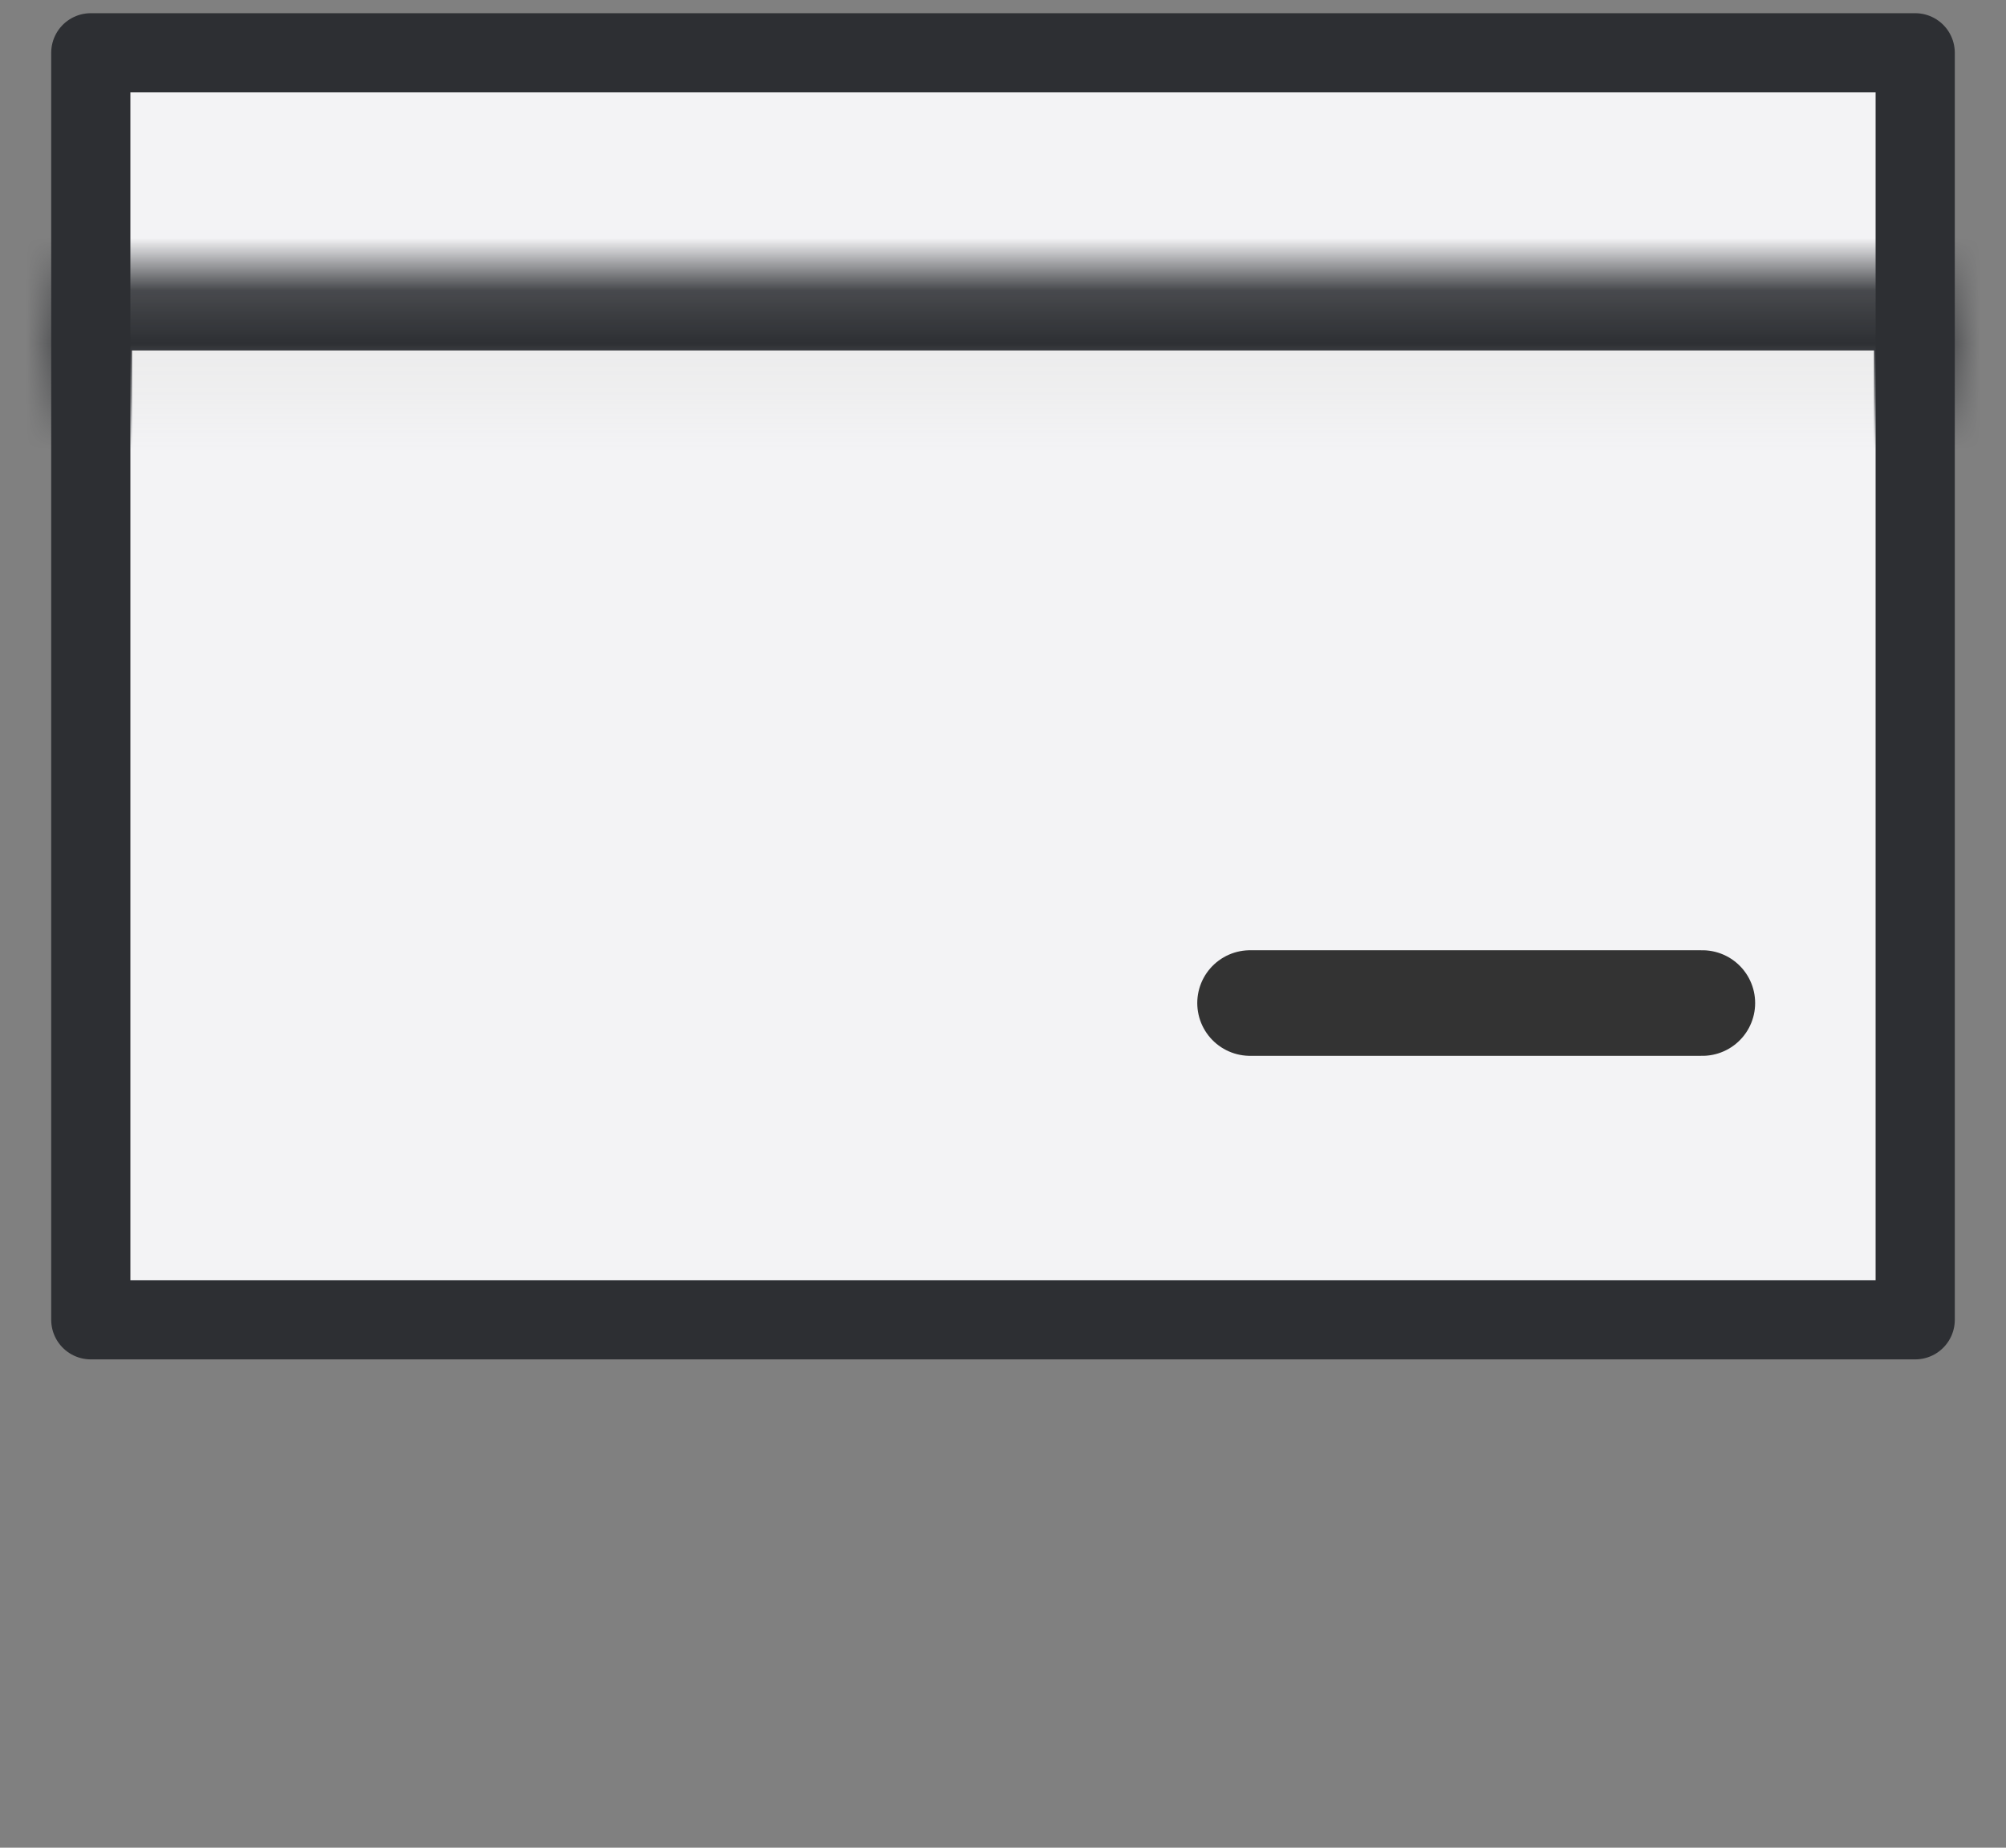 <?xml version="1.0" encoding="UTF-8"?>
<svg width="38px" height="35px" viewBox="0 0 38 35" version="1.1" xmlns="http://www.w3.org/2000/svg" xmlns:xlink="http://www.w3.org/1999/xlink">
    <rect x="0" y="0" width="38" height="35" fill="#808080" stroke="none"/>
    <!-- Generator: Sketch 41.2 (35397) - http://www.bohemiancoding.com/sketch -->
    <title>icon_card_progress</title>
    <desc>Created with Sketch.</desc>
    <defs>
        <rect id="path-1" x="0" y="4.138" width="36" height="6.621" rx="1"></rect>
        <mask id="mask-2" maskContentUnits="userSpaceOnUse" maskUnits="objectBoundingBox" x="0" y="0" width="36" height="6.621" fill="white">
            <use xlink:href="#path-1"></use>
        </mask>
    </defs>
    <g id="Page-1" stroke="none" stroke-width="1" fill="none" fill-rule="evenodd">
        <g id="项目详情页_出让中的份额" transform="translate(-841, -515)">
            <g id="progress" transform="translate(0, 481)">
                <g id="Group-16" transform="translate(841, 25)">
                    <g id="icon_card" transform="translate(1, 10)">
                        <polygon id="Stroke-1" stroke="#2D2F33" stroke-width="1.5" stroke-linejoin="round" fill="#F3F3F5" points="0.72 24 35.28 24 35.28 0 0.72 0"></polygon>
                        <use id="Rectangle-10" stroke="#2D2F33" mask="url(#mask-2)" stroke-width="3" fill="#ECECEC" xlink:href="#path-1"></use>
                        <path d="M22.68,18 L31.248,18" id="Stroke-6" stroke="#333333" stroke-width="2" stroke-linecap="round" stroke-linejoin="round"></path>
                    </g>
                </g>
            </g>
        </g>
    </g>
</svg>
